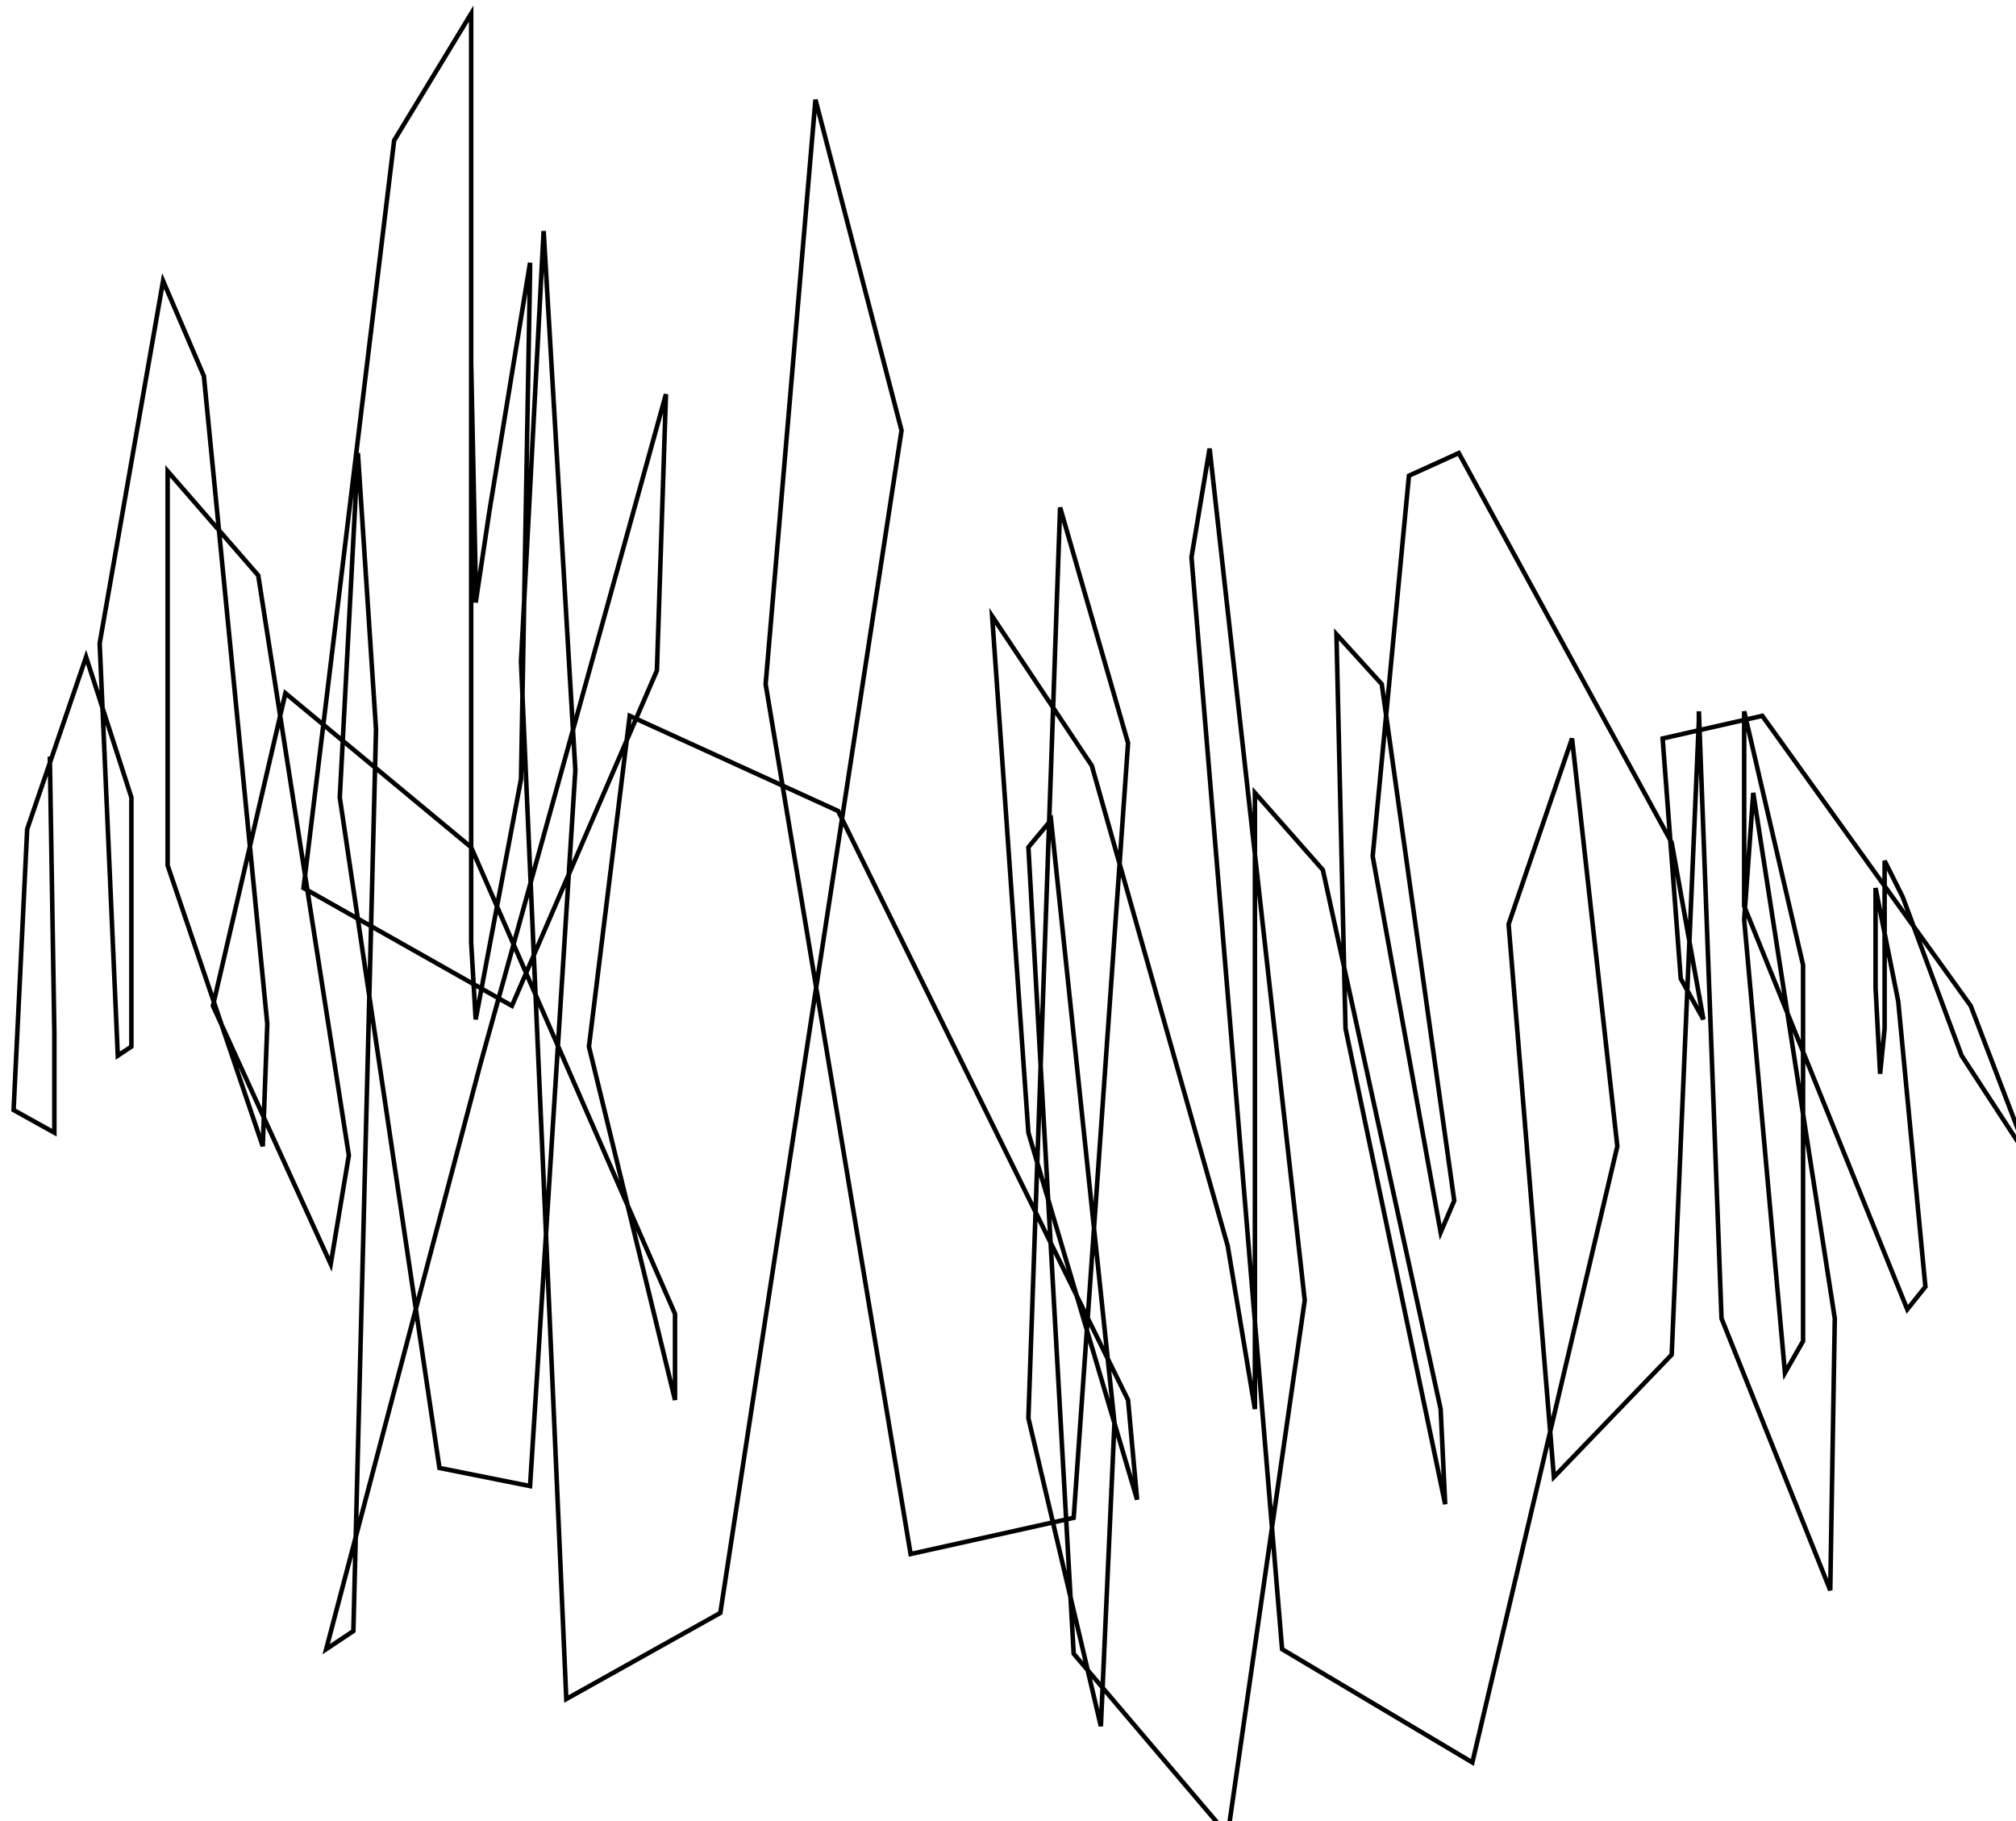 <?xml version="1.0" encoding="utf-8" ?>
<svg baseProfile="tiny" height="402" version="1.2" viewBox="-3 -3 445 402" width="445" xmlns="http://www.w3.org/2000/svg" xmlns:ev="http://www.w3.org/2001/xml-events" xmlns:xlink="http://www.w3.org/1999/xlink"><defs /><path d="M101 77 L102 125 L102 130 L105 110 L114 55 L114 57 L112 169 L102 222 L101 205 L101 50 L101 0 L84 28 L64 193 L110 219 L142 145 L144 84 L103 232 L69 361 L75 357 L80 158 L76 97 L72 173 L94 321 L114 325 L124 167 L117 48 L112 143 L122 372 L156 353 L196 92 L177 19 L166 148 L198 340 L234 332 L246 161 L231 109 L224 310 L240 378 L243 311 L229 178 L224 184 L234 362 L268 402 L285 284 L264 96 L260 120 L280 361 L322 386 L354 250 L344 160 L330 201 L340 323 L366 296 L372 156 L372 154 L377 288 L401 348 L402 288 L384 172 L382 200 L391 300 L395 293 L395 210 L382 154 L382 197 L418 286 L422 281 L416 218 L411 193 L411 215 L412 234 L413 224 L413 187 L417 195 L430 230 L445 253 L432 219 L386 155 L364 160 L368 213 L373 222 L366 183 L319 97 L308 102 L300 186 L315 269 L318 262 L302 148 L292 137 L294 224 L316 329 L315 308 L289 189 L274 172 L274 255 L274 308 L268 272 L238 166 L216 133 L224 247 L248 328 L246 306 L182 176 L136 155 L127 228 L146 306 L146 287 L101 184 L60 150 L44 219 L70 276 L74 252 L54 124 L34 101 L34 188 L55 250 L56 223 L42 80 L33 59 L19 139 L23 230 L26 228 L26 173 L16 142 L3 180 L0 242 L9 247 L9 225 L8 164 " fill="none" stroke="black" /></svg>